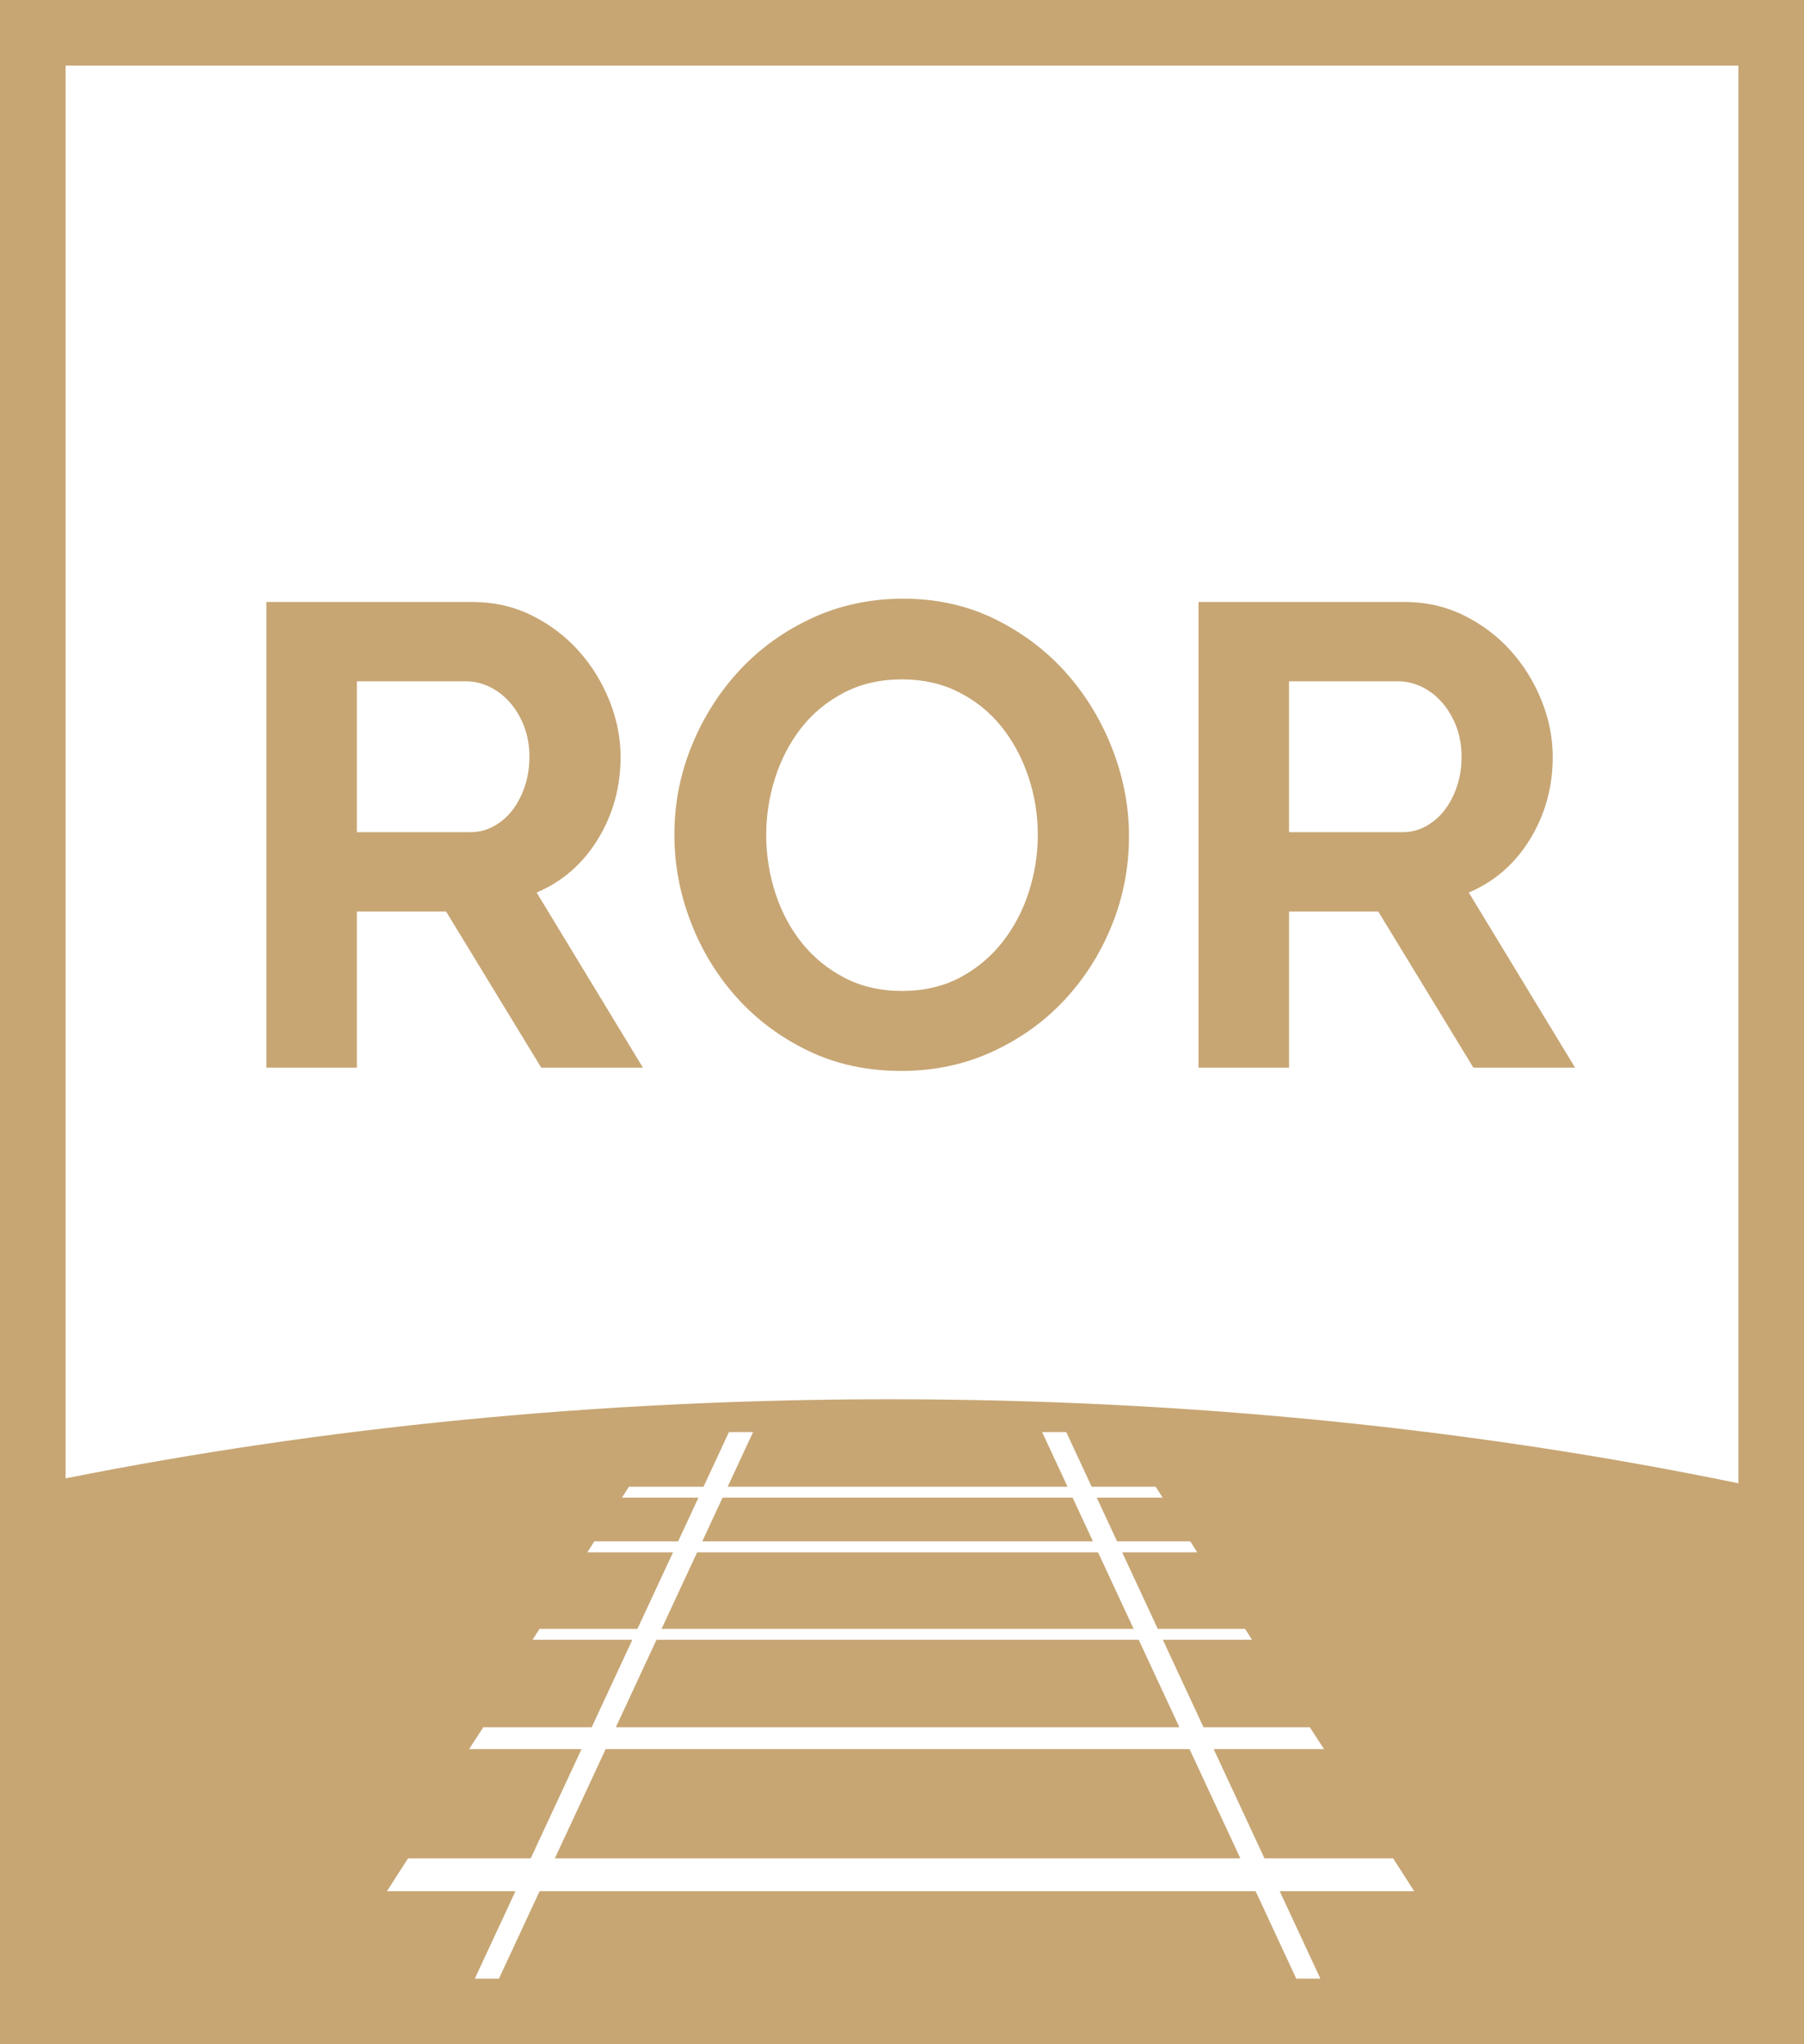 <?xml version="1.0" encoding="utf-8"?>
<!-- Generator: Adobe Illustrator 17.0.0, SVG Export Plug-In . SVG Version: 6.00 Build 0)  -->
<!DOCTYPE svg PUBLIC "-//W3C//DTD SVG 1.1//EN" "http://www.w3.org/Graphics/SVG/1.1/DTD/svg11.dtd">
<svg version="1.1" id="Layer_1" xmlns="http://www.w3.org/2000/svg" xmlns:xlink="http://www.w3.org/1999/xlink" x="0px" y="0px"
	 width="165px" height="187px" viewBox="0 0 165 187" enable-background="new 0 0 165 187" xml:space="preserve">
<g>
	<path fill="#C7A674" d="M0,0v187h165V0H0z M159,6v129.685C135.01,130.734,108.81,128,81.375,128
		c-26.581,0-51.999,2.573-75.375,7.236V6H159z M118.562,181l-3.719-8h-65.49l-3.719,8h-2.207l3.719-8H35.391l1.928-3h11.221
		l4.649-10H42.906l1.301-2h9.913l3.719-8h-9.132l0.644-1h8.953l3.254-7h-7.834l0.632-1h7.667l1.86-4h-6.996l0.632-1h6.829l2.325-5
		h2.207l-2.325,5h31.086l-2.325-5h2.207l2.325,5h5.858l0.632,1h-6.025l1.86,4h6.695l0.633,1h-6.863l3.254,7h7.982l0.644,1h-8.161
		l3.719,8h9.722l1.301,2h-10.093l4.649,10h11.765l1.928,3h-12.299l3.719,8H118.562z"/>
	<polygon fill="#C7A674" points="104.149,150 60.046,150 56.327,158 107.869,158 	"/>
	<polygon fill="#C7A674" points="98.105,137 66.09,137 64.23,141 99.965,141 	"/>
	<polygon fill="#C7A674" points="100.43,142 63.765,142 60.511,149 103.684,149 	"/>
	<polygon fill="#C7A674" points="55.397,160 50.748,170 113.448,170 108.799,160 	"/>
</g>
<g>
	<path fill="#C7A674" d="M24.362,97.666v-42.6h18.84c1.959,0,3.77,0.41,5.43,1.229c1.659,0.82,3.09,1.9,4.29,3.24
		c1.2,1.341,2.14,2.86,2.82,4.56c0.68,1.701,1.02,3.411,1.02,5.13c0,2.761-0.689,5.271-2.07,7.53
		c-1.38,2.261-3.25,3.891-5.609,4.891l9.72,16.02h-9.3l-8.7-14.28h-8.16v14.28H24.362z M32.641,76.126h10.38
		c0.76,0,1.471-0.18,2.131-0.54c0.659-0.36,1.229-0.85,1.71-1.47c0.479-0.62,0.859-1.351,1.14-2.19c0.279-0.84,0.42-1.74,0.42-2.7
		c0-0.999-0.16-1.92-0.48-2.76s-0.75-1.569-1.289-2.189c-0.54-0.62-1.161-1.1-1.86-1.44c-0.7-0.339-1.41-0.51-2.13-0.51H32.641
		V76.126z"/>
	<path fill="#C7A674" d="M82.441,97.966c-3.121,0-5.951-0.609-8.491-1.83c-2.54-1.22-4.72-2.84-6.54-4.859s-3.23-4.33-4.229-6.931
		c-1.001-2.6-1.5-5.259-1.5-7.979c0-2.84,0.529-5.56,1.59-8.16c1.06-2.6,2.52-4.899,4.38-6.9c1.86-1.999,4.069-3.589,6.63-4.77
		c2.56-1.18,5.34-1.771,8.34-1.771c3.08,0,5.889,0.631,8.43,1.891c2.539,1.26,4.711,2.91,6.51,4.95
		c1.801,2.04,3.199,4.36,4.201,6.96c0.998,2.601,1.5,5.24,1.5,7.92c0,2.84-0.521,5.55-1.561,8.13c-1.041,2.58-2.48,4.859-4.32,6.84
		c-1.84,1.979-4.041,3.561-6.6,4.74C88.221,97.376,85.441,97.966,82.441,97.966z M70.081,76.366c0,1.84,0.279,3.62,0.84,5.34
		c0.561,1.721,1.37,3.24,2.431,4.56c1.06,1.32,2.359,2.381,3.899,3.181c1.54,0.801,3.29,1.2,5.25,1.2c2,0,3.77-0.41,5.311-1.23
		c1.539-0.819,2.84-1.91,3.9-3.27c1.059-1.359,1.859-2.89,2.4-4.591c0.539-1.699,0.809-3.429,0.809-5.189
		c0-1.84-0.289-3.62-0.869-5.34s-1.4-3.24-2.461-4.561c-1.059-1.319-2.359-2.37-3.898-3.149c-1.541-0.78-3.271-1.17-5.191-1.17
		c-2,0-3.779,0.41-5.339,1.229c-1.56,0.82-2.86,1.9-3.899,3.24c-1.041,1.341-1.83,2.86-2.37,4.56
		C70.351,72.877,70.081,74.606,70.081,76.366z"/>
	<path fill="#C7A674" d="M109.621,97.666v-42.6h18.84c1.959,0,3.77,0.41,5.43,1.229c1.658,0.82,3.09,1.9,4.289,3.24
		c1.201,1.341,2.141,2.86,2.82,4.56c0.68,1.701,1.02,3.411,1.02,5.13c0,2.761-0.689,5.271-2.07,7.53
		c-1.379,2.261-3.25,3.891-5.609,4.891l9.721,16.02h-9.301l-8.699-14.28h-8.16v14.28H109.621z M117.9,76.126h10.379
		c0.76,0,1.471-0.18,2.131-0.54s1.23-0.85,1.711-1.47c0.479-0.62,0.859-1.351,1.139-2.19s0.42-1.74,0.42-2.7
		c0-0.999-0.16-1.92-0.48-2.76s-0.75-1.569-1.289-2.189s-1.16-1.1-1.859-1.44c-0.701-0.339-1.41-0.51-2.131-0.51H117.9V76.126z"/>
</g>
</svg>
